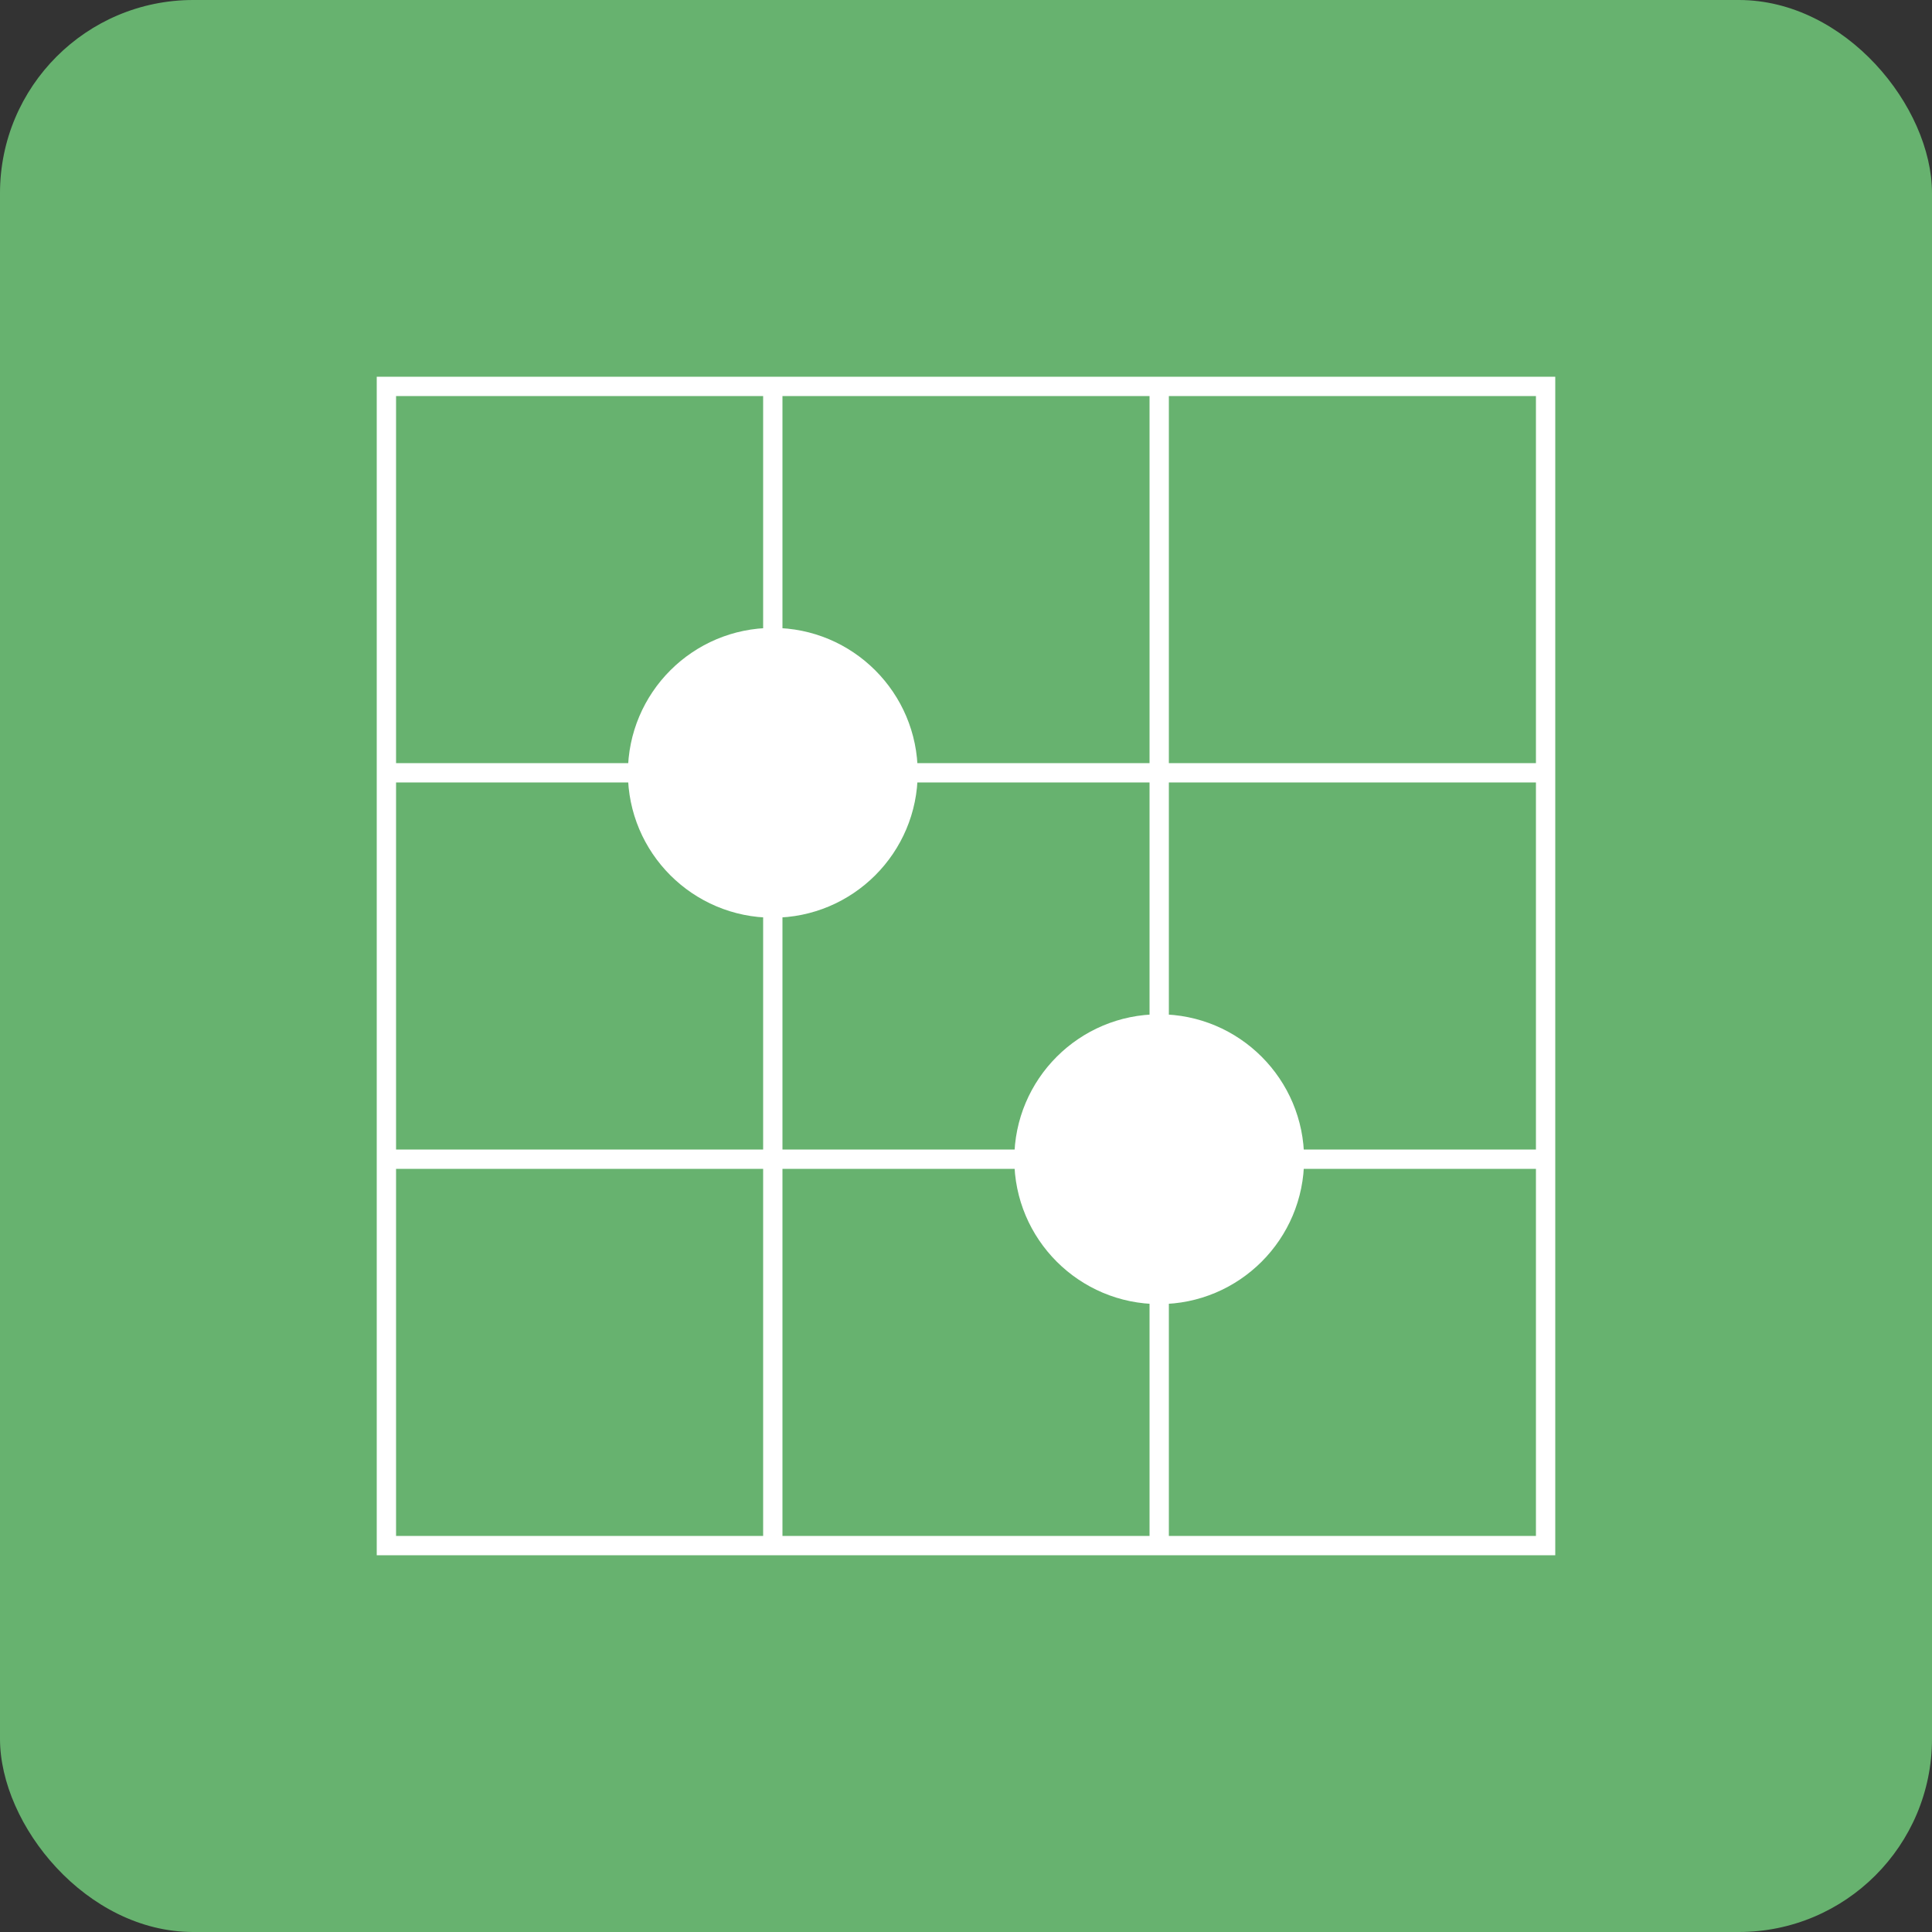 <?xml version="1.0" encoding="UTF-8"?>
<svg width="200" height="200" viewBox="0 0 200 200" fill="none" xmlns="http://www.w3.org/2000/svg">
  <rect x="0" y="0" width="200" height="200" fill="#333333" stroke="none"/>
  <rect width="200" height="200" rx="20" fill="#67B26F"/>
  <g transform="translate(40, 40)">
    <rect width="120" height="120" fill="none" stroke="white" stroke-width="2"/>
    <line x1="40" y1="0" x2="40" y2="120" stroke="white" stroke-width="2"/>
    <line x1="80" y1="0" x2="80" y2="120" stroke="white" stroke-width="2"/>
    <line x1="0" y1="40" x2="120" y2="40" stroke="white" stroke-width="2"/>
    <line x1="0" y1="80" x2="120" y2="80" stroke="white" stroke-width="2"/>
    <circle cx="40" cy="40" r="15" fill="white"/>
    <circle cx="80" cy="80" r="15" fill="white"/>
  </g>
</svg>
